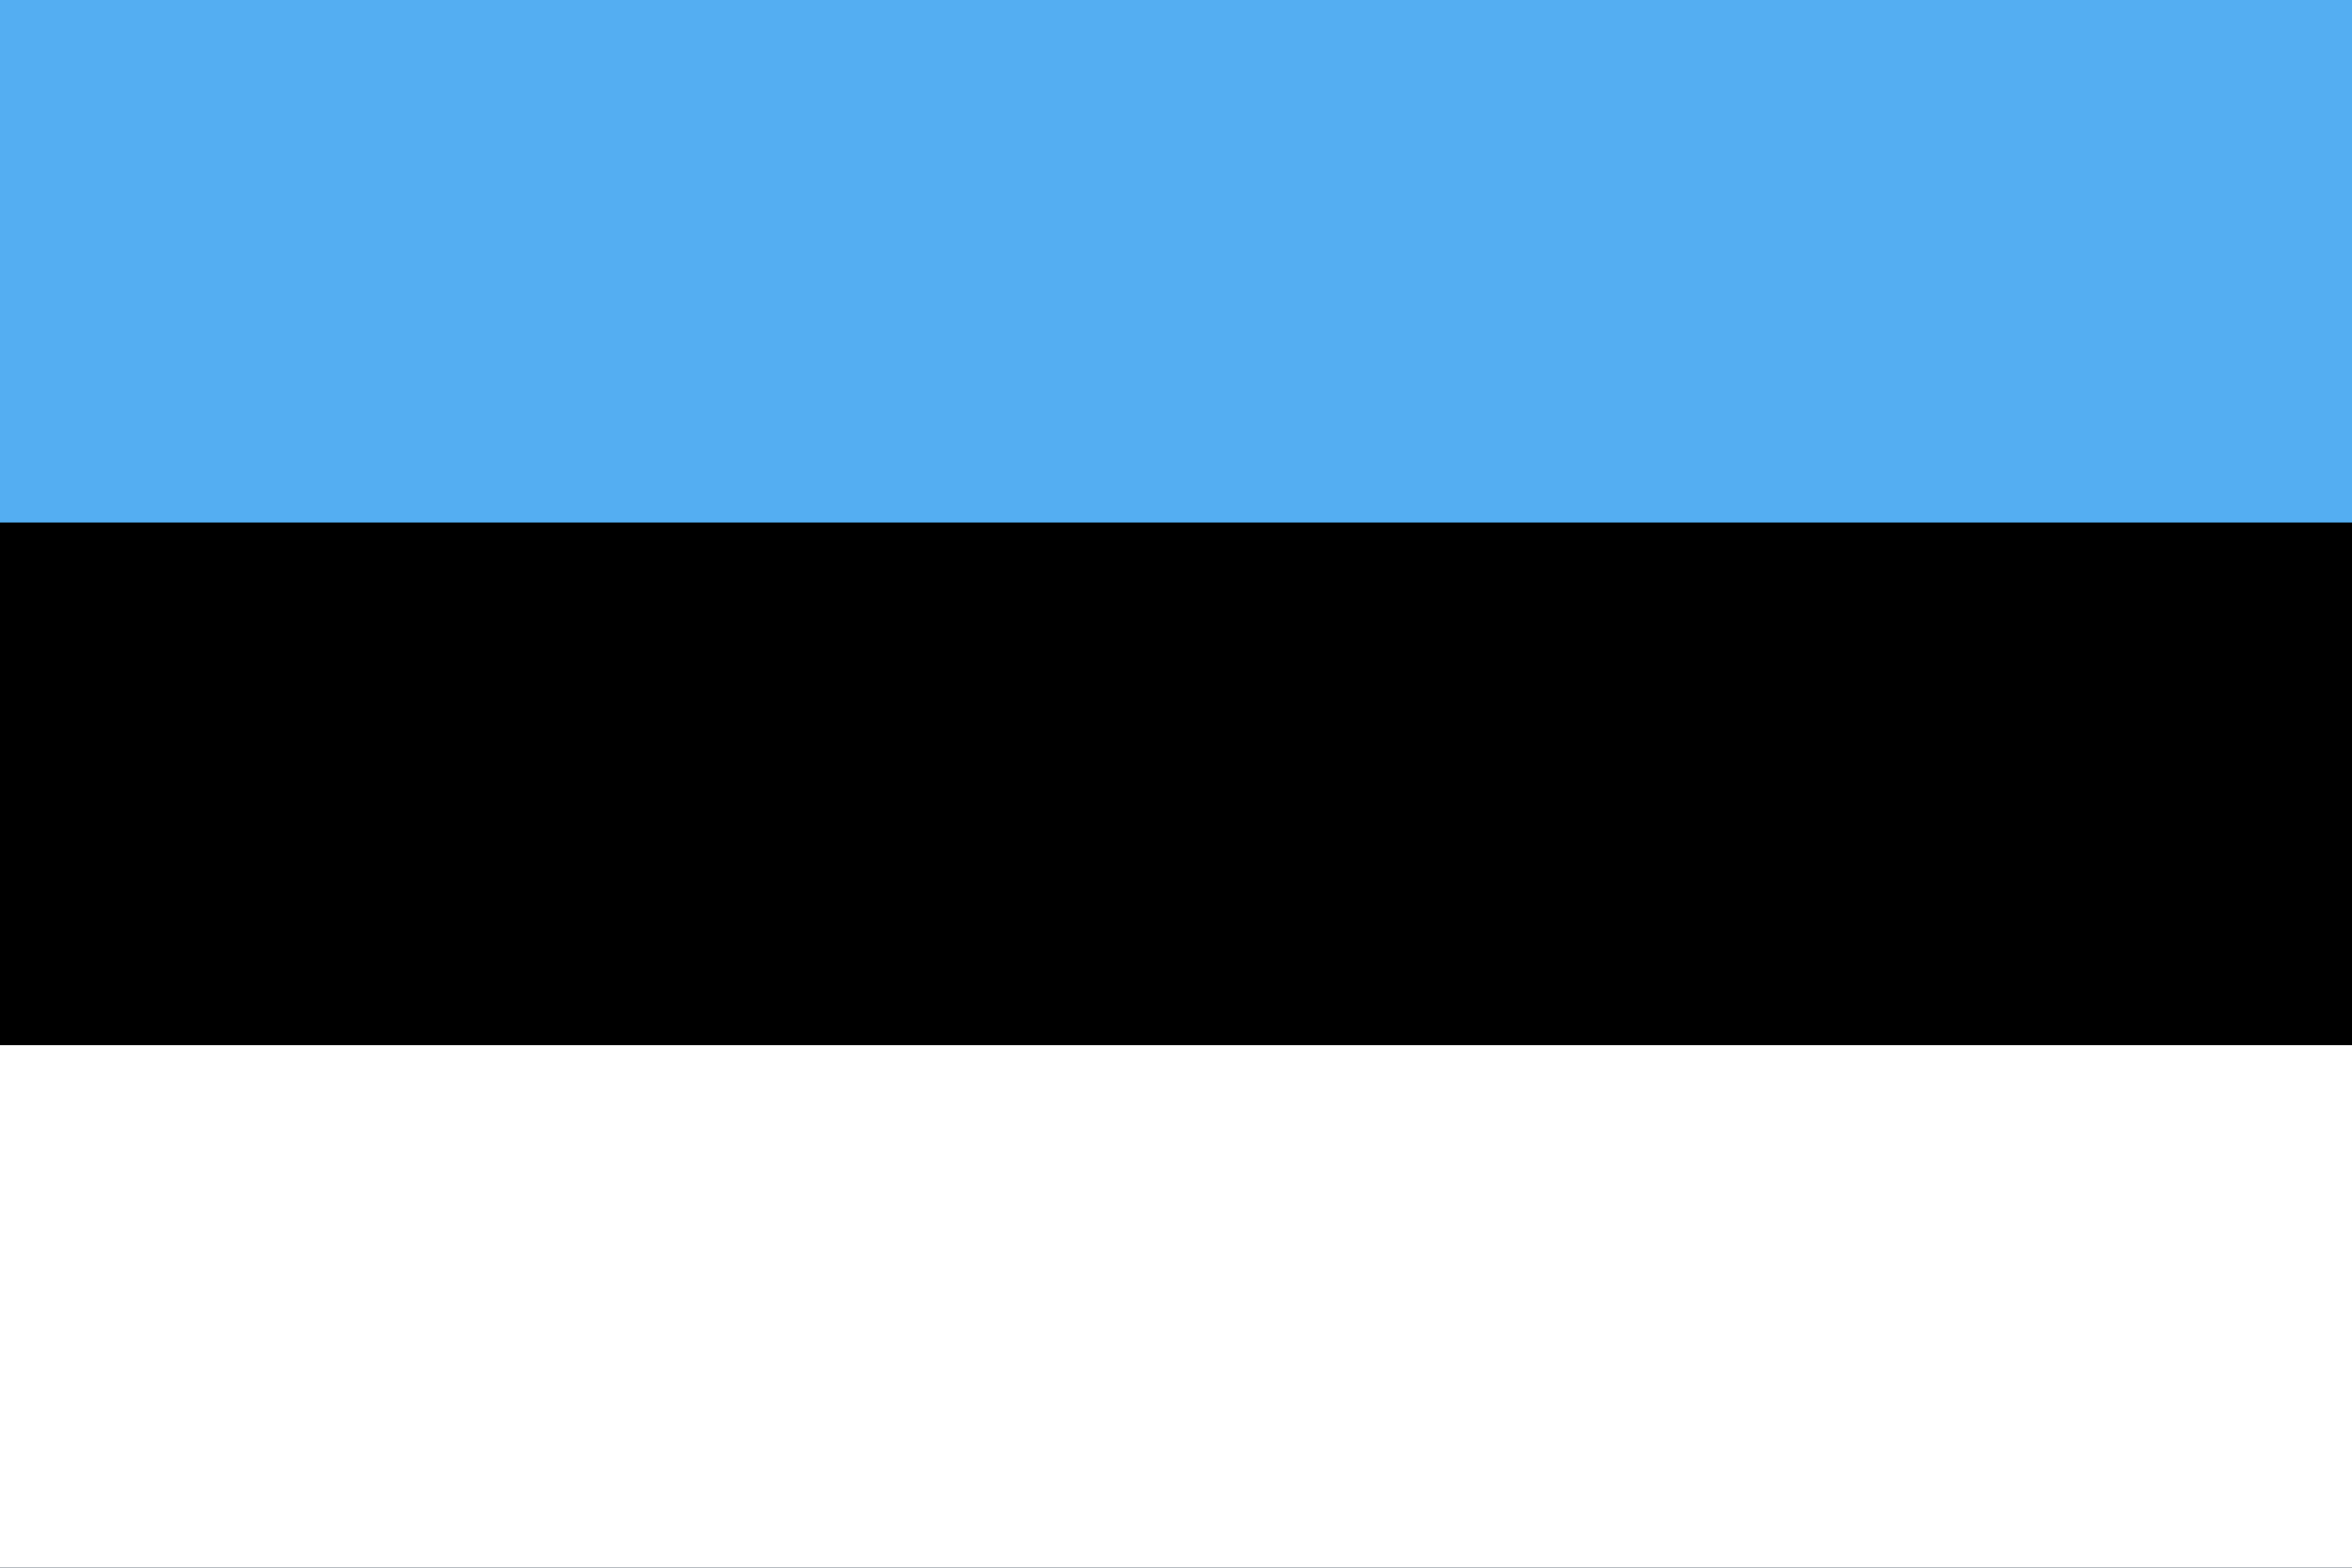 <svg width="180" height="120" viewBox="0 0 180 120" fill="none" xmlns="http://www.w3.org/2000/svg">
<rect x="0" y="0" width="180" height="120" fill="#333333" stroke="none"/>
<g clip-path="url(#clip0_307_54935)">
<path d="M0 0H180V120H0V0Z" fill="#54AEF2"/>
<path d="M0 40H180V120H0V40Z" fill="black"/>
<path d="M0 80H180V120H0V80Z" fill="white"/>
</g>
<defs>
<clipPath id="clip0_307_54935">
<rect width="180" height="120" fill="white"/>
</clipPath>
</defs>
</svg>

